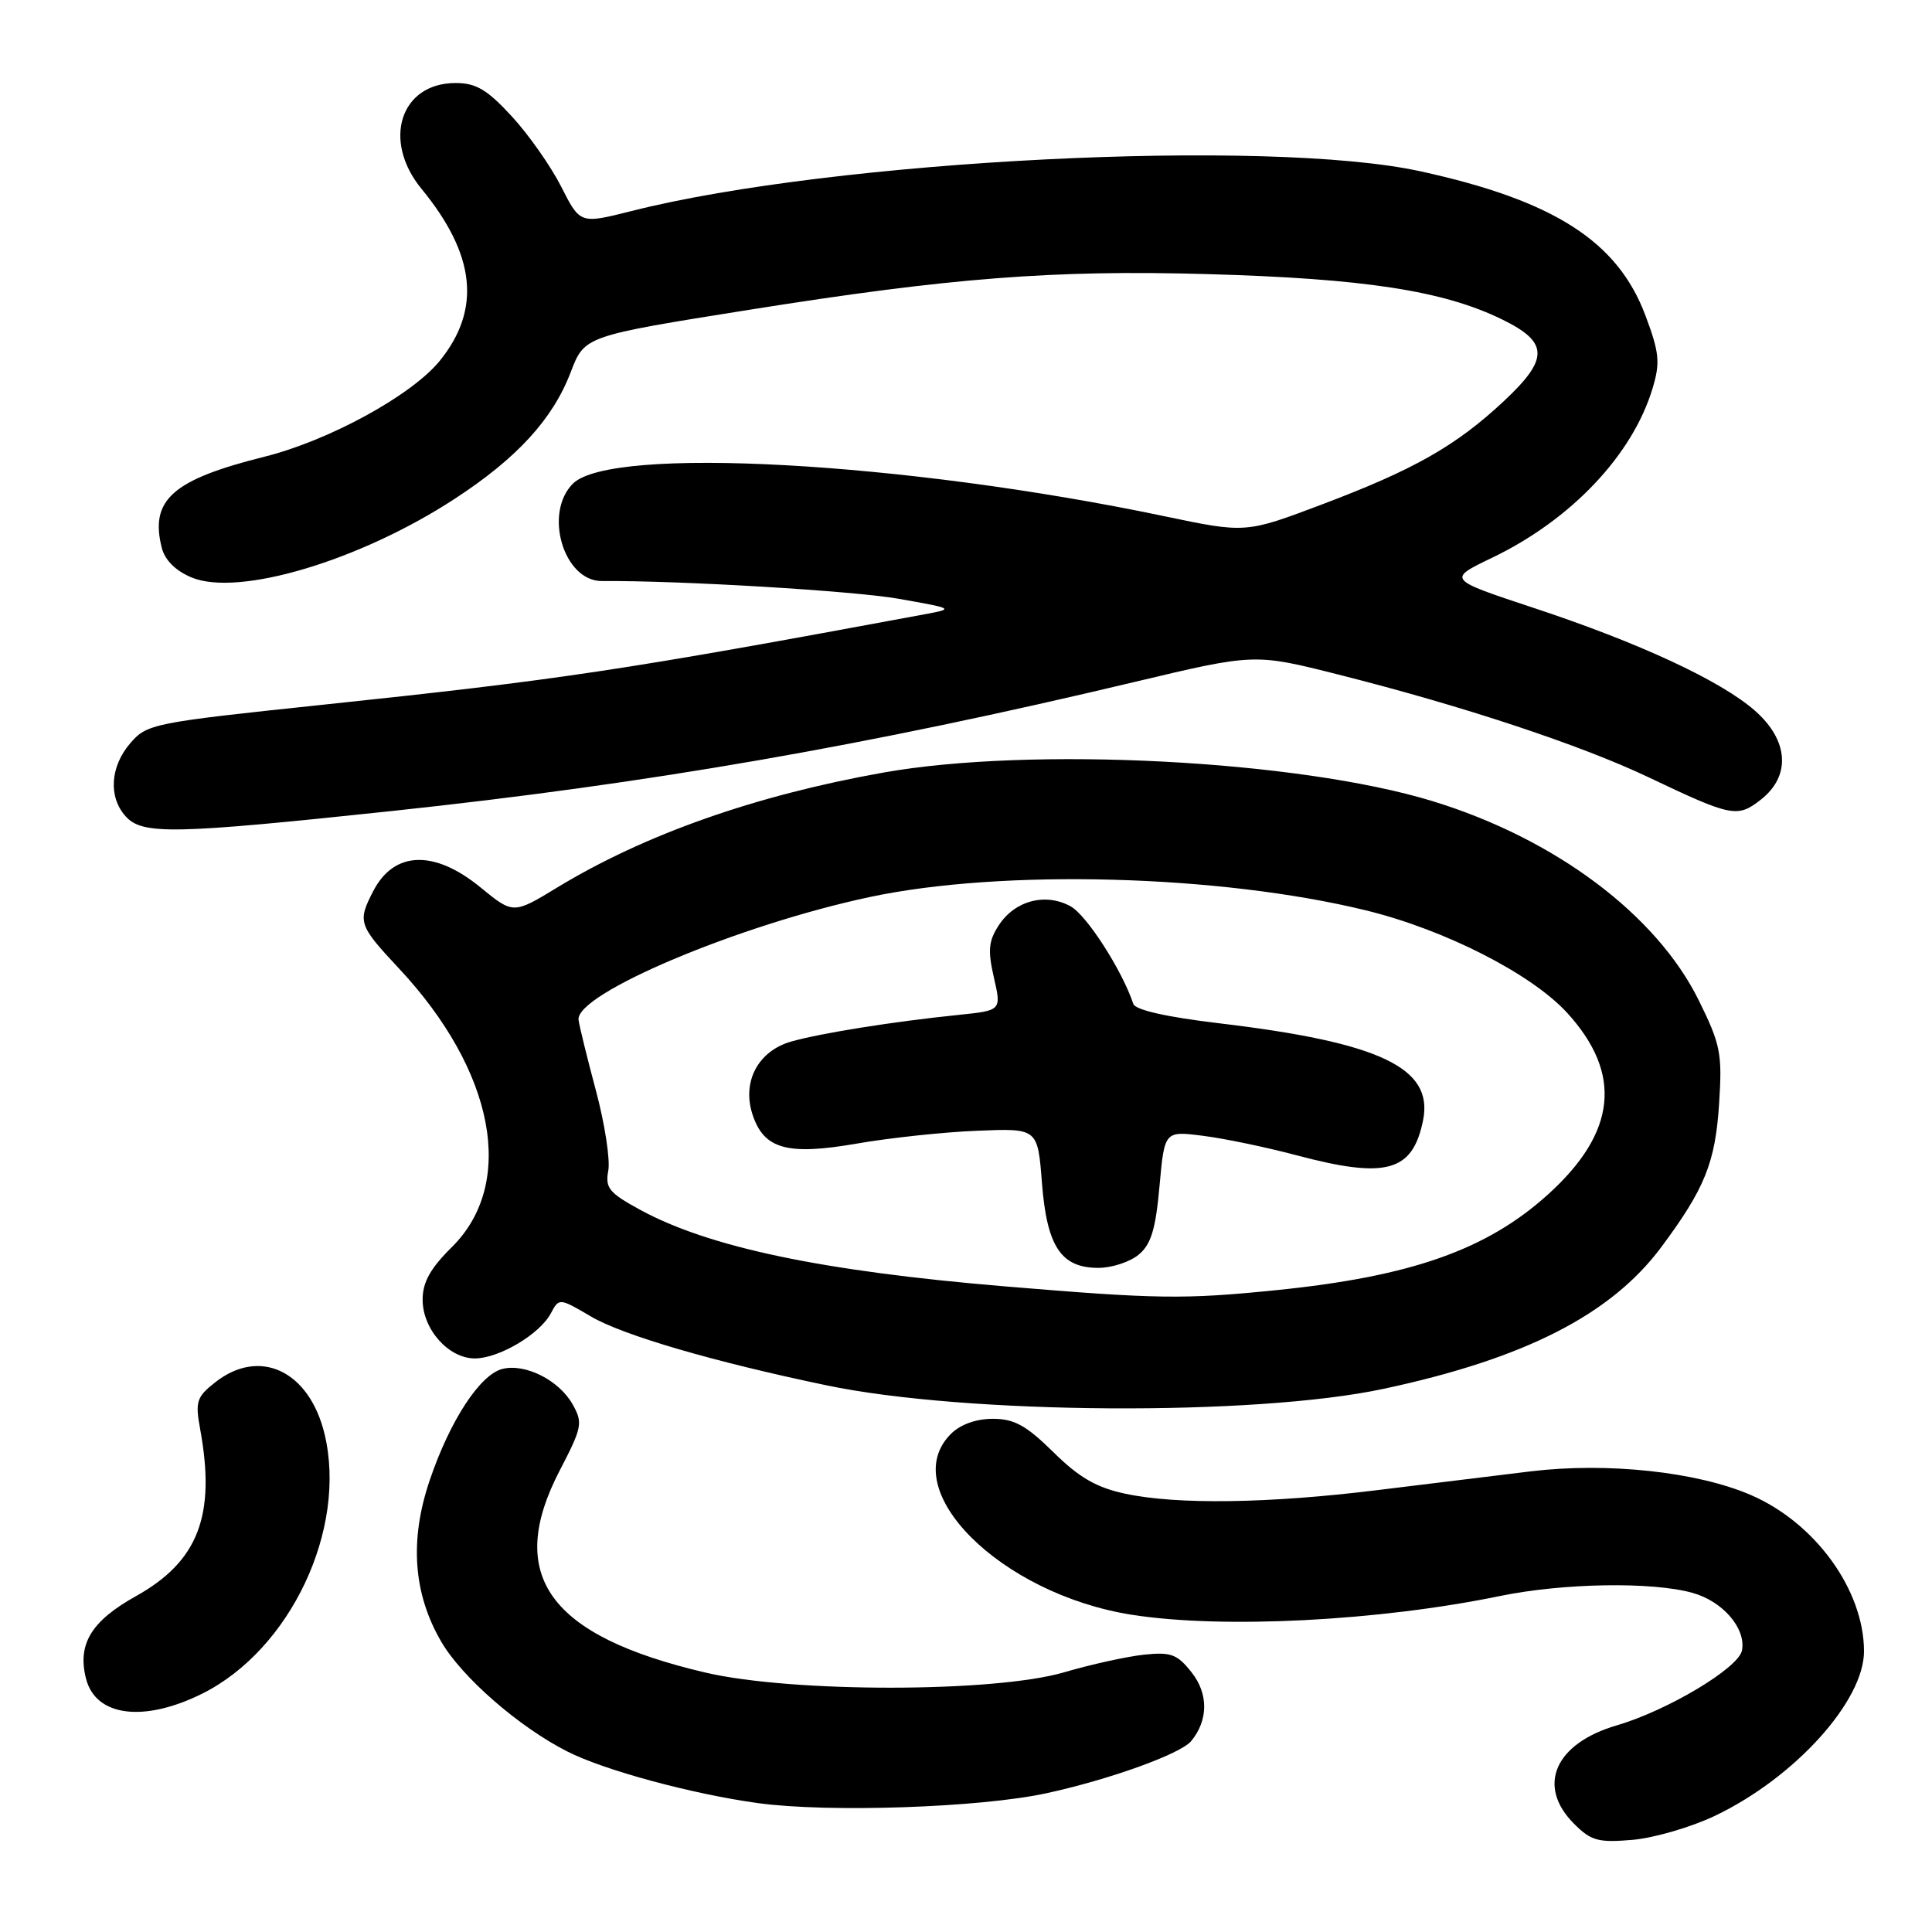 <?xml version="1.0" encoding="UTF-8" standalone="no"?>
<!DOCTYPE svg PUBLIC "-//W3C//DTD SVG 1.1//EN" "http://www.w3.org/Graphics/SVG/1.1/DTD/svg11.dtd" >
<svg xmlns="http://www.w3.org/2000/svg" xmlns:xlink="http://www.w3.org/1999/xlink" version="1.1" viewBox="0 0 256 256">
 <g >
 <path fill="currentColor"
d=" M 227.25 240.60 C 237.81 235.56 247.01 225.39 246.99 218.78 C 246.97 210.66 240.51 201.76 231.98 198.09 C 224.84 195.01 212.97 193.74 202.84 194.96 C 198.25 195.52 189.10 196.64 182.50 197.45 C 168.18 199.22 155.95 199.40 149.08 197.92 C 145.29 197.11 142.98 195.78 139.58 192.42 C 135.97 188.87 134.40 188.00 131.55 188.00 C 129.33 188.00 127.25 188.75 126.00 190.00 C 118.65 197.35 132.54 211.23 150.00 213.97 C 162.02 215.85 182.62 214.80 198.71 211.49 C 207.09 209.76 218.87 209.56 224.26 211.06 C 228.29 212.18 231.38 215.78 230.82 218.70 C 230.37 221.02 220.98 226.64 214.26 228.61 C 206.02 231.01 203.56 236.65 208.57 241.66 C 210.83 243.92 211.77 244.18 216.32 243.79 C 219.17 243.54 224.09 242.11 227.25 240.60 Z  M 138.58 237.63 C 146.95 235.82 156.41 232.42 157.83 230.71 C 160.11 227.96 160.14 224.45 157.91 221.62 C 156.00 219.19 155.17 218.88 151.61 219.25 C 149.35 219.49 144.57 220.54 141.00 221.59 C 131.78 224.29 104.98 224.31 93.50 221.63 C 72.69 216.77 66.92 208.76 74.18 194.82 C 77.13 189.15 77.25 188.53 75.89 186.11 C 74.09 182.89 69.62 180.63 66.57 181.39 C 63.60 182.14 59.61 188.25 56.93 196.17 C 54.24 204.12 54.76 211.20 58.49 217.57 C 61.23 222.26 68.76 228.82 75.11 232.05 C 80.01 234.56 91.72 237.73 100.50 238.93 C 109.84 240.20 129.81 239.52 138.58 237.63 Z  M 26.81 224.41 C 38.49 218.58 46.02 202.61 43.01 190.03 C 40.99 181.64 34.42 178.52 28.52 183.16 C 26.04 185.11 25.85 185.71 26.53 189.41 C 28.61 200.82 26.27 206.89 18.01 211.50 C 12.10 214.79 10.24 217.85 11.39 222.40 C 12.65 227.45 19.04 228.28 26.81 224.41 Z  M 183.32 184.03 C 202.04 180.03 213.46 174.20 220.12 165.26 C 225.89 157.51 227.29 154.05 227.79 146.24 C 228.22 139.61 227.99 138.42 225.11 132.58 C 219.51 121.20 206.05 111.12 189.80 106.15 C 172.05 100.72 136.59 98.88 117.00 102.38 C 100.06 105.40 85.41 110.57 73.85 117.59 C 68.01 121.14 68.01 121.14 63.65 117.57 C 57.54 112.57 52.21 112.75 49.46 118.07 C 47.35 122.15 47.50 122.58 52.85 128.31 C 65.57 141.91 68.40 156.80 59.88 165.24 C 57.01 168.08 56.00 169.90 56.00 172.22 C 56.00 176.14 59.44 180.00 62.92 180.00 C 66.12 179.99 71.50 176.80 72.98 174.04 C 74.09 171.97 74.09 171.97 78.32 174.45 C 82.57 176.94 94.55 180.44 109.50 183.56 C 127.99 187.43 166.29 187.67 183.32 184.03 Z  M 51.78 107.48 C 85.94 103.84 114.75 98.84 150.43 90.34 C 166.24 86.58 166.24 86.58 177.37 89.39 C 193.92 93.57 209.50 98.73 218.50 103.02 C 229.47 108.24 230.23 108.39 233.34 105.94 C 237.33 102.81 237.01 98.09 232.54 94.17 C 227.99 90.18 217.20 85.17 203.13 80.52 C 191.77 76.76 191.77 76.76 197.72 73.90 C 208.21 68.86 216.34 60.27 218.99 51.41 C 220.00 48.03 219.87 46.72 218.03 41.81 C 214.35 31.98 205.92 26.57 188.22 22.70 C 168.05 18.28 110.55 21.17 83.69 27.96 C 76.87 29.68 76.87 29.68 74.37 24.75 C 73.00 22.04 70.05 17.84 67.81 15.41 C 64.55 11.87 63.08 11.00 60.37 11.00 C 53.06 11.00 50.60 18.62 55.85 25.02 C 63.02 33.75 63.79 40.99 58.28 47.80 C 54.57 52.38 43.58 58.39 35.03 60.52 C 22.86 63.56 19.84 66.23 21.43 72.57 C 21.84 74.21 23.26 75.63 25.37 76.51 C 31.59 79.11 47.69 74.30 60.26 66.09 C 68.51 60.71 73.25 55.53 75.62 49.32 C 77.46 44.52 77.41 44.53 99.40 41.03 C 125.90 36.81 139.61 35.74 160.00 36.32 C 180.79 36.91 191.21 38.51 199.00 42.31 C 205.23 45.34 205.28 47.53 199.28 53.14 C 192.93 59.08 187.38 62.23 175.17 66.84 C 165.06 70.66 165.06 70.66 154.28 68.40 C 119.85 61.18 80.96 59.04 75.91 64.09 C 72.00 68.00 74.70 77.02 79.75 76.99 C 90.02 76.91 113.07 78.29 119.00 79.33 C 126.44 80.64 126.47 80.66 122.50 81.40 C 82.25 88.87 74.42 90.05 42.52 93.41 C 20.30 95.75 19.46 95.92 17.27 98.47 C 14.59 101.58 14.34 105.61 16.65 108.17 C 18.88 110.63 22.94 110.54 51.78 107.48 Z  M 133.14 170.45 C 108.97 168.43 93.96 165.28 84.83 160.31 C 80.70 158.06 80.17 157.41 80.60 155.12 C 80.87 153.68 80.14 148.90 78.96 144.50 C 77.78 140.10 76.75 135.88 76.66 135.13 C 76.26 131.67 97.90 122.55 115.25 118.86 C 132.82 115.12 161.65 115.90 181.00 120.63 C 191.43 123.18 202.91 129.03 207.64 134.19 C 215.03 142.27 214.21 150.06 205.11 158.28 C 197.00 165.61 186.97 169.14 169.14 170.95 C 156.89 172.19 153.36 172.14 133.14 170.45 Z  M 150.88 166.25 C 152.52 164.89 153.13 162.89 153.64 157.18 C 154.30 149.85 154.30 149.85 159.40 150.50 C 162.21 150.85 167.77 152.01 171.76 153.07 C 183.71 156.25 187.19 155.28 188.57 148.42 C 189.95 141.49 182.88 138.13 161.55 135.59 C 154.57 134.76 150.44 133.83 150.17 133.02 C 148.70 128.60 144.02 121.31 141.89 120.11 C 138.58 118.26 134.50 119.31 132.36 122.58 C 130.99 124.66 130.87 125.91 131.69 129.51 C 132.70 133.89 132.70 133.89 127.10 134.47 C 118.39 135.36 108.86 136.88 104.87 138.00 C 100.45 139.25 98.28 143.33 99.72 147.70 C 101.23 152.27 104.32 153.13 113.54 151.53 C 117.92 150.77 125.10 150.00 129.50 149.83 C 137.50 149.50 137.50 149.50 138.06 156.71 C 138.72 165.18 140.59 168.00 145.54 168.00 C 147.32 168.00 149.73 167.21 150.88 166.25 Z "/>
</g>
</svg>